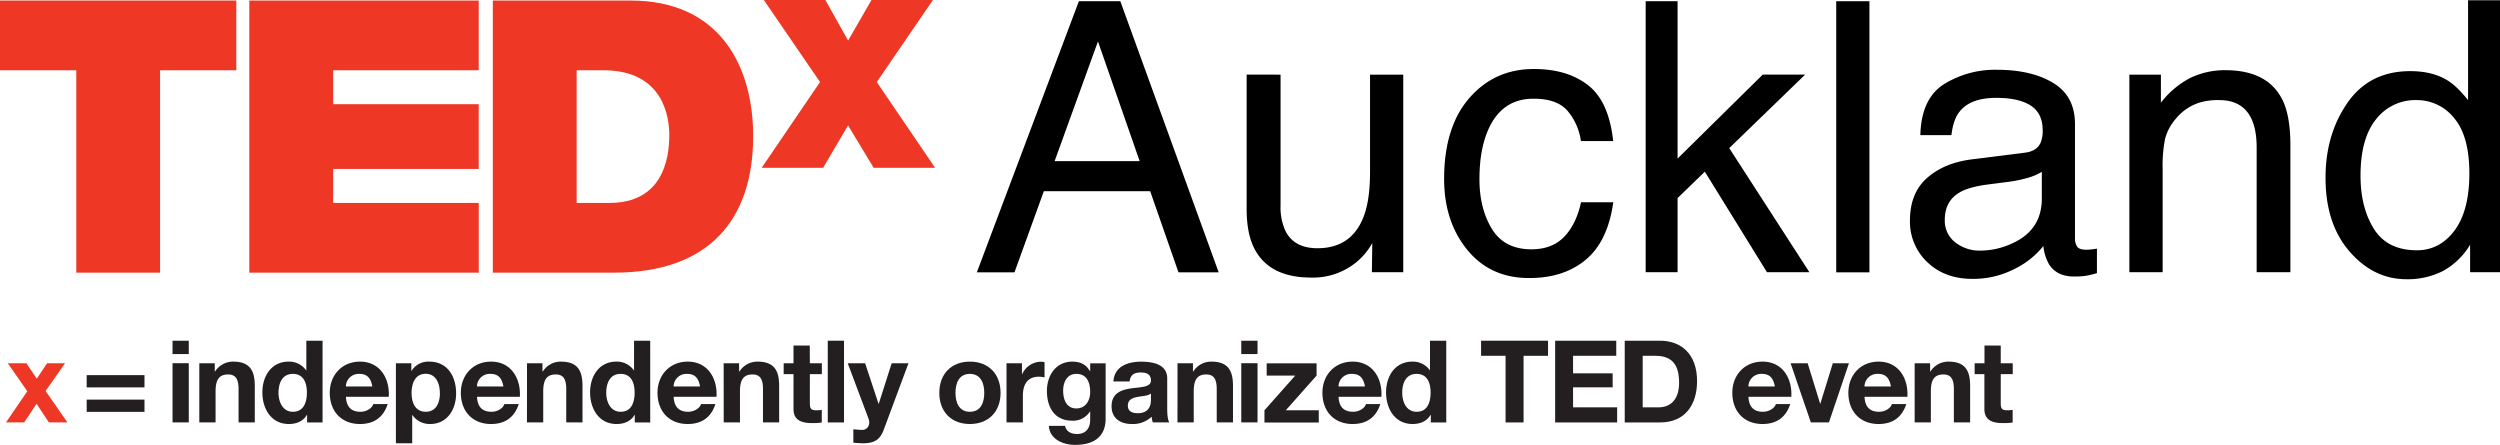 <svg xmlns="http://www.w3.org/2000/svg" viewBox="0 0 1041.96 185.41"><defs><style>.cls-1{fill:#ee3724;}.cls-2{fill:#231f20;}</style></defs><title>tedx-auckland-logo-black</title><g id="Layer_2" data-name="Layer 2"><g id="Layer_1-2" data-name="Layer 1"><path class="cls-1" d="M11.37,163.08,3.26,151.39H11l4.34,6.44,4.29-6.44h7.49L19,162.94l9.11,13.12H20.38l-5.15-7.78-5.15,7.78H2.49Z"/><path class="cls-2" d="M60.22,161.46H36.13v-5.11H60.22Zm0,10.21H36.13v-5.11H60.22Z"/><path class="cls-2" d="M78.68,147.57H71.91V142h6.77Zm-6.77,3.82h6.77v24.67H71.91Z"/><path class="cls-2" d="M83.07,151.39h6.44v3.43h.14a8.82,8.82,0,0,1,7.54-4.1c7.21,0,9,4.06,9,10.16v15.18H99.43V162.12c0-4.05-1.19-6.05-4.34-6.05-3.67,0-5.24,2.05-5.24,7.06v12.93H83.07Z"/><path class="cls-2" d="M128,172.91h-.09c-1.58,2.67-4.35,3.81-7.5,3.81-7.44,0-11.06-6.39-11.06-13.21,0-6.63,3.67-12.79,10.92-12.79a8.63,8.63,0,0,1,7.35,3.68h.05V142h6.77v34.07H128Zm-5.92-17.08c-4.43,0-6,3.81-6,7.87,0,3.86,1.77,7.92,6,7.92,4.49,0,5.83-3.91,5.83-8S126.48,155.83,122.09,155.83Z"/><path class="cls-2" d="M144.18,165.37c.19,4.29,2.29,6.25,6.06,6.25,2.72,0,4.92-1.67,5.34-3.2h6c-1.91,5.82-6,8.3-11.55,8.3-7.77,0-12.59-5.34-12.59-13,0-7.4,5.1-13,12.59-13,8.4,0,12.46,7.06,12,14.65Zm11-4.3c-.62-3.43-2.1-5.24-5.39-5.24a5.34,5.34,0,0,0-5.63,5.24Z"/><path class="cls-2" d="M165,151.39h6.44v3.15h.1a8.19,8.19,0,0,1,7.34-3.82c7.73,0,11.22,6.25,11.22,13.26,0,6.59-3.63,12.74-10.84,12.74A8.74,8.74,0,0,1,171.9,173h-.1v11.74H165Zm18.32,12.4c0-3.91-1.57-8-5.92-8s-5.86,4-5.86,8,1.52,7.83,5.91,7.83S183.35,167.8,183.35,163.79Z"/><path class="cls-2" d="M198.81,165.37c.19,4.29,2.29,6.25,6.06,6.25,2.71,0,4.91-1.67,5.34-3.2h6c-1.91,5.82-6,8.3-11.54,8.3-7.78,0-12.6-5.34-12.6-13,0-7.4,5.11-13,12.6-13,8.39,0,12.45,7.06,12,14.65Zm11-4.3c-.62-3.43-2.1-5.24-5.39-5.24a5.33,5.33,0,0,0-5.63,5.24Z"/><path class="cls-2" d="M219.65,151.39h6.44v3.43h.15a8.81,8.81,0,0,1,7.54-4.1c7.2,0,9,4.06,9,10.16v15.18H236V162.12c0-4.05-1.19-6.05-4.34-6.05-3.68,0-5.25,2.05-5.25,7.06v12.93h-6.78Z"/><path class="cls-2" d="M264.59,172.91h-.09c-1.58,2.67-4.34,3.81-7.49,3.81-7.44,0-11.07-6.39-11.07-13.21,0-6.63,3.67-12.79,10.93-12.79a8.6,8.6,0,0,1,7.34,3.68h.05V142H271v34.07h-6.45Zm-5.91-17.08c-4.44,0-6,3.81-6,7.87,0,3.86,1.77,7.92,6,7.92,4.48,0,5.82-3.91,5.82-8S263.07,155.83,258.68,155.83Z"/><path class="cls-2" d="M280.77,165.37c.19,4.29,2.29,6.25,6.06,6.25,2.71,0,4.91-1.67,5.34-3.2h6c-1.91,5.82-6,8.3-11.54,8.3-7.78,0-12.6-5.34-12.6-13,0-7.4,5.11-13,12.6-13,8.39,0,12.45,7.06,12,14.65Zm11-4.3c-.62-3.43-2.1-5.24-5.39-5.24a5.33,5.33,0,0,0-5.63,5.24Z"/><path class="cls-2" d="M301.61,151.39h6.44v3.43h.15a8.81,8.81,0,0,1,7.54-4.1c7.2,0,9,4.06,9,10.16v15.18H318V162.12c0-4.05-1.19-6.05-4.34-6.05-3.68,0-5.25,2.05-5.25,7.06v12.93h-6.78Z"/><path class="cls-2" d="M337.54,151.39h5v4.53h-5v12.22c0,2.29.57,2.86,2.86,2.86a10.66,10.66,0,0,0,2.1-.19v5.29a26.17,26.17,0,0,1-4,.24c-4.15,0-7.78-1-7.78-5.87V155.92h-4.1v-4.53h4.1V144h6.78Z"/><path class="cls-2" d="M345,142h6.77v34.07H345Z"/><path class="cls-2" d="M368.31,179.16c-1.48,4-3.82,5.58-8.49,5.58a41.44,41.44,0,0,1-4.16-.24v-5.58c1.29.09,2.63.28,4,.24,2.34-.24,3.11-2.68,2.34-4.63l-8.68-23.14h7.25l5.58,16.89h.1l5.39-16.89h7Z"/><path class="cls-2" d="M404.23,150.72c7.78,0,12.79,5.15,12.79,13s-5,13-12.79,13-12.74-5.15-12.74-13S396.5,150.72,404.23,150.72Zm0,20.9c4.63,0,6-4,6-7.87s-1.38-7.92-6-7.92-6,4-6,7.92S399.65,171.62,404.23,171.62Z"/><path class="cls-2" d="M419.5,151.39h6.44V156H426a8.73,8.73,0,0,1,7.88-5.25,5.14,5.14,0,0,1,1.47.24v6.3A11.83,11.83,0,0,0,433,157c-5,0-6.68,3.58-6.68,7.92v11.12H419.5Z"/><path class="cls-2" d="M460.81,174.48c0,4.06-1.43,10.93-12.78,10.93-4.87,0-10.55-2.29-10.88-7.92h6.73c.62,2.53,2.67,3.39,5.05,3.39,3.77,0,5.49-2.58,5.44-6.11v-3.25h-.09a8.34,8.34,0,0,1-7.4,3.82c-7.39,0-10.54-5.63-10.54-12.4,0-6.4,3.67-12.22,10.59-12.22,3.24,0,5.72,1.1,7.35,4h.09v-3.29h6.44Zm-6.44-11.07c0-4-1.38-7.58-5.77-7.58-3.82,0-5.49,3.34-5.49,7s1.34,7.4,5.49,7.4C452.46,170.24,454.37,166.94,454.37,163.41Z"/><path class="cls-2" d="M464.05,159c.39-6.35,6.06-8.26,11.6-8.26,4.91,0,10.83,1.1,10.83,7v12.83c0,2.24.24,4.48.86,5.49h-6.87a10.24,10.24,0,0,1-.48-2.39,11.33,11.33,0,0,1-8.3,3.05c-4.68,0-8.4-2.33-8.4-7.39,0-5.58,4.2-6.92,8.4-7.49s8-.48,8-3.25-2-3.34-4.39-3.34c-2.57,0-4.24,1.05-4.48,3.73Zm15.65,5c-1.14,1-3.53,1.05-5.63,1.44s-4,1.14-4,3.62,1.95,3.15,4.15,3.15c5.29,0,5.48-4.2,5.48-5.68Z"/><path class="cls-2" d="M490.77,151.39h6.44v3.43h.14a8.82,8.82,0,0,1,7.54-4.1c7.21,0,9,4.06,9,10.16v15.18h-6.78V162.12c0-4.05-1.19-6.05-4.34-6.05-3.67,0-5.24,2.05-5.24,7.06v12.93h-6.78Z"/><path class="cls-2" d="M524.12,147.57h-6.78V142h6.78Zm-6.78,3.82h6.78v24.67h-6.78Z"/><path class="cls-2" d="M527,171l12.83-14.46H527.93v-5.1h20.8v5.1L535.9,171h13.74v5.11H527Z"/><path class="cls-2" d="M557.89,165.37c.19,4.29,2.29,6.25,6.06,6.25,2.72,0,4.92-1.67,5.35-3.2h6c-1.91,5.82-6,8.3-11.55,8.3-7.77,0-12.59-5.34-12.59-13,0-7.4,5.1-13,12.59-13,8.4,0,12.46,7.06,12,14.65Zm11-4.3c-.61-3.43-2.09-5.24-5.39-5.24a5.34,5.34,0,0,0-5.63,5.24Z"/><path class="cls-2" d="M596.35,172.91h-.1c-1.57,2.67-4.34,3.81-7.49,3.81-7.44,0-11.07-6.39-11.07-13.21,0-6.63,3.68-12.79,10.93-12.79A8.63,8.63,0,0,1,596,154.4h0V142h6.78v34.07h-6.44Zm-5.92-17.08c-4.44,0-6,3.81-6,7.87,0,3.86,1.76,7.92,6,7.92,4.49,0,5.82-3.91,5.82-8S594.82,155.83,590.43,155.83Z"/><path class="cls-2" d="M627.5,148.29H617.29V142H645.2v6.3H635v27.77H627.5Z"/><path class="cls-2" d="M648.16,142h25.47v6.3h-18v7.3h16.5v5.82h-16.5v8.35H674v6.3H648.16Z"/><path class="cls-2" d="M677.16,142h14.7c8.82,0,15.45,5.54,15.45,16.84,0,9.88-5,17.23-15.45,17.23h-14.7Zm7.49,27.77h6.68c4.34,0,8.49-2.67,8.49-10.21,0-6.87-2.38-11.26-9.83-11.26h-5.34Z"/><path class="cls-2" d="M728.73,165.37c.19,4.29,2.29,6.25,6.06,6.25,2.72,0,4.92-1.67,5.35-3.2h6c-1.91,5.82-6,8.3-11.55,8.3-7.77,0-12.59-5.34-12.59-13,0-7.4,5.1-13,12.59-13,8.4,0,12.46,7.06,12,14.65Zm11-4.3c-.62-3.43-2.1-5.24-5.39-5.24a5.34,5.34,0,0,0-5.63,5.24Z"/><path class="cls-2" d="M762.27,176.06h-7.54l-8.44-24.67h7.11l5.2,16.84h.09l5.2-16.84h6.73Z"/><path class="cls-2" d="M777.11,165.37c.19,4.29,2.29,6.25,6.06,6.25,2.72,0,4.91-1.67,5.34-3.2h6c-1.9,5.82-6,8.3-11.54,8.3-7.78,0-12.6-5.34-12.6-13,0-7.4,5.11-13,12.6-13,8.4,0,12.45,7.06,12,14.65Zm11-4.3c-.62-3.43-2.1-5.24-5.39-5.24a5.33,5.33,0,0,0-5.63,5.24Z"/><path class="cls-2" d="M798,151.39h6.44v3.43h.14a8.82,8.82,0,0,1,7.54-4.1c7.2,0,9,4.06,9,10.16v15.18h-6.78V162.12c0-4.05-1.19-6.05-4.34-6.05-3.68,0-5.25,2.05-5.25,7.06v12.93H798Z"/><path class="cls-2" d="M833.88,151.39h5v4.53h-5v12.22c0,2.29.57,2.86,2.86,2.86a10.59,10.59,0,0,0,2.1-.19v5.29a26,26,0,0,1-4,.24c-4.15,0-7.78-1-7.78-5.87V155.92H823v-4.53h4.1V144h6.78Z"/><path class="cls-1" d="M31.79,29.29H0V.22H98.49V29.29H66.71v84.35H31.79Z"/><path class="cls-1" d="M103.91.22h95.61V29.29H138.86V43.42h60.66v27H138.86V84.57h60.68v29.07H103.91Z"/><path class="cls-1" d="M205.4.22h57.35c37.8,0,51.16,28,51.16,56.54,0,34.8-18.43,56.88-58,56.88H205.4Zm34.94,84.35H254c21.77,0,24.95-17.64,24.95-28.29,0-7.14-2.23-27-27.49-27H240.34Z"/><path class="cls-1" d="M364.12,69.93,353.46,52.26,343.07,69.93H317.46l24.31-35.74L318.36,0H344l9.48,16.9L363.22,0h25.61l-23.4,34.19,24.3,35.74Z"/><path d="M449.66.51h17.27l41,113H491.17l-11.8-33.83H435.06l-12.25,33.83H407.13ZM475,67.17l-17.39-49.9-18.07,49.9Z"/><path d="M533.72,31.11V85.78a23.53,23.53,0,0,0,1.95,10.3q3.6,7.38,13.41,7.38,14.07,0,19.16-12.92,2.78-6.92,2.77-19V31.11h13.84v82.35H571.78l.16-12.15a28,28,0,0,1-6.57,7.92,28.57,28.57,0,0,1-18.86,6.46q-17.28,0-23.54-11.77-3.39-6.3-3.39-16.84v-56Z"/><path d="M661.86,35.49q8.71,6.76,10.49,23.3H658.9a24.77,24.77,0,0,0-5.62-12.65q-4.38-5-14.07-5Q626,41.1,620.3,54q-3.69,8.37-3.69,20.65t5.23,20.82q5.22,8.44,16.45,8.44,8.61,0,13.65-5.24t7-14.36h13.45q-2.31,16.37-11.53,24t-23.61,7.57q-16.14,0-25.75-11.8t-9.61-29.49q0-21.67,10.53-33.75t26.83-12.07Q653.13,28.73,661.86,35.49Z"/><path d="M685.89.51h13.3V66.09l35.49-35h17.68L720.71,61.73l33.42,51.73H736.45l-25.9-41.91-11.36,11v30.91h-13.3Z"/><path d="M765.31.51h13.84v113H765.31Z"/><path d="M844.05,63.62q4.76-.61,6.38-4a12.33,12.33,0,0,0,.92-5.33q0-7.09-5-10.3t-14.38-3.2q-10.83,0-15.35,5.87-2.54,3.24-3.3,9.66H800.37q.39-15.27,9.87-21.24a40.34,40.34,0,0,1,22-6q14.52,0,23.58,5.54t9,17.22V99.31a6.06,6.06,0,0,0,.89,3.46c.59.87,1.83,1.31,3.73,1.31a20.08,20.08,0,0,0,2.07-.12c.77-.08,1.59-.19,2.46-.34v10.22A36.77,36.77,0,0,1,869,115a34.42,34.42,0,0,1-4.61.24q-7.15,0-10.38-5.08a19.5,19.5,0,0,1-2.38-7.61,35.27,35.27,0,0,1-12.15,9.61,37.55,37.55,0,0,1-17.46,4.07q-11.44,0-18.72-6.94a23.11,23.11,0,0,1-7.26-17.4q0-11.44,7.15-17.74T822,66.39ZM814.9,101a16.31,16.31,0,0,0,10.38,3.45,31.63,31.63,0,0,0,14.15-3.38Q851,95.48,851,82.74V71.61a23.15,23.15,0,0,1-6.52,2.69,52.91,52.91,0,0,1-7.82,1.54l-8.37,1.08c-5,.67-8.78,1.71-11.31,3.15q-6.42,3.6-6.42,11.5A11.37,11.37,0,0,0,814.9,101Z"/><path d="M887.49,31.11h13.14V42.8A37,37,0,0,1,913,32.42a33.05,33.05,0,0,1,14.54-3.16q17.52,0,23.68,12.23,3.38,6.69,3.38,19.14v52.83H940.54V61.56q0-7.55-2.23-12.15-3.69-7.69-13.38-7.69a27.09,27.09,0,0,0-8.07,1,20.75,20.75,0,0,0-10,6.77,20.51,20.51,0,0,0-4.5,8.41,57,57,0,0,0-1,12.42v43.14H887.49Z"/><path d="M1020.31,33.65c2.45,1.53,5.23,4.23,8.34,8.07V.12H1042V113.46H1029.5V102a30,30,0,0,1-11.41,11,32.65,32.65,0,0,1-15.09,3.38q-13.71,0-23.75-11.57t-10-30.8q0-18,9.15-31.18t26.16-13.18Q1014,29.65,1020.31,33.65Zm-30.9,61.74q5.58,8.91,17.9,8.92,9.57,0,15.72-8.27t6.16-23.72q0-15.6-6.35-23.1a19.76,19.76,0,0,0-15.68-7.5,20.67,20.67,0,0,0-16.87,8q-6.46,8-6.46,23.52Q983.83,86.47,989.41,95.39Z"/></g></g></svg>